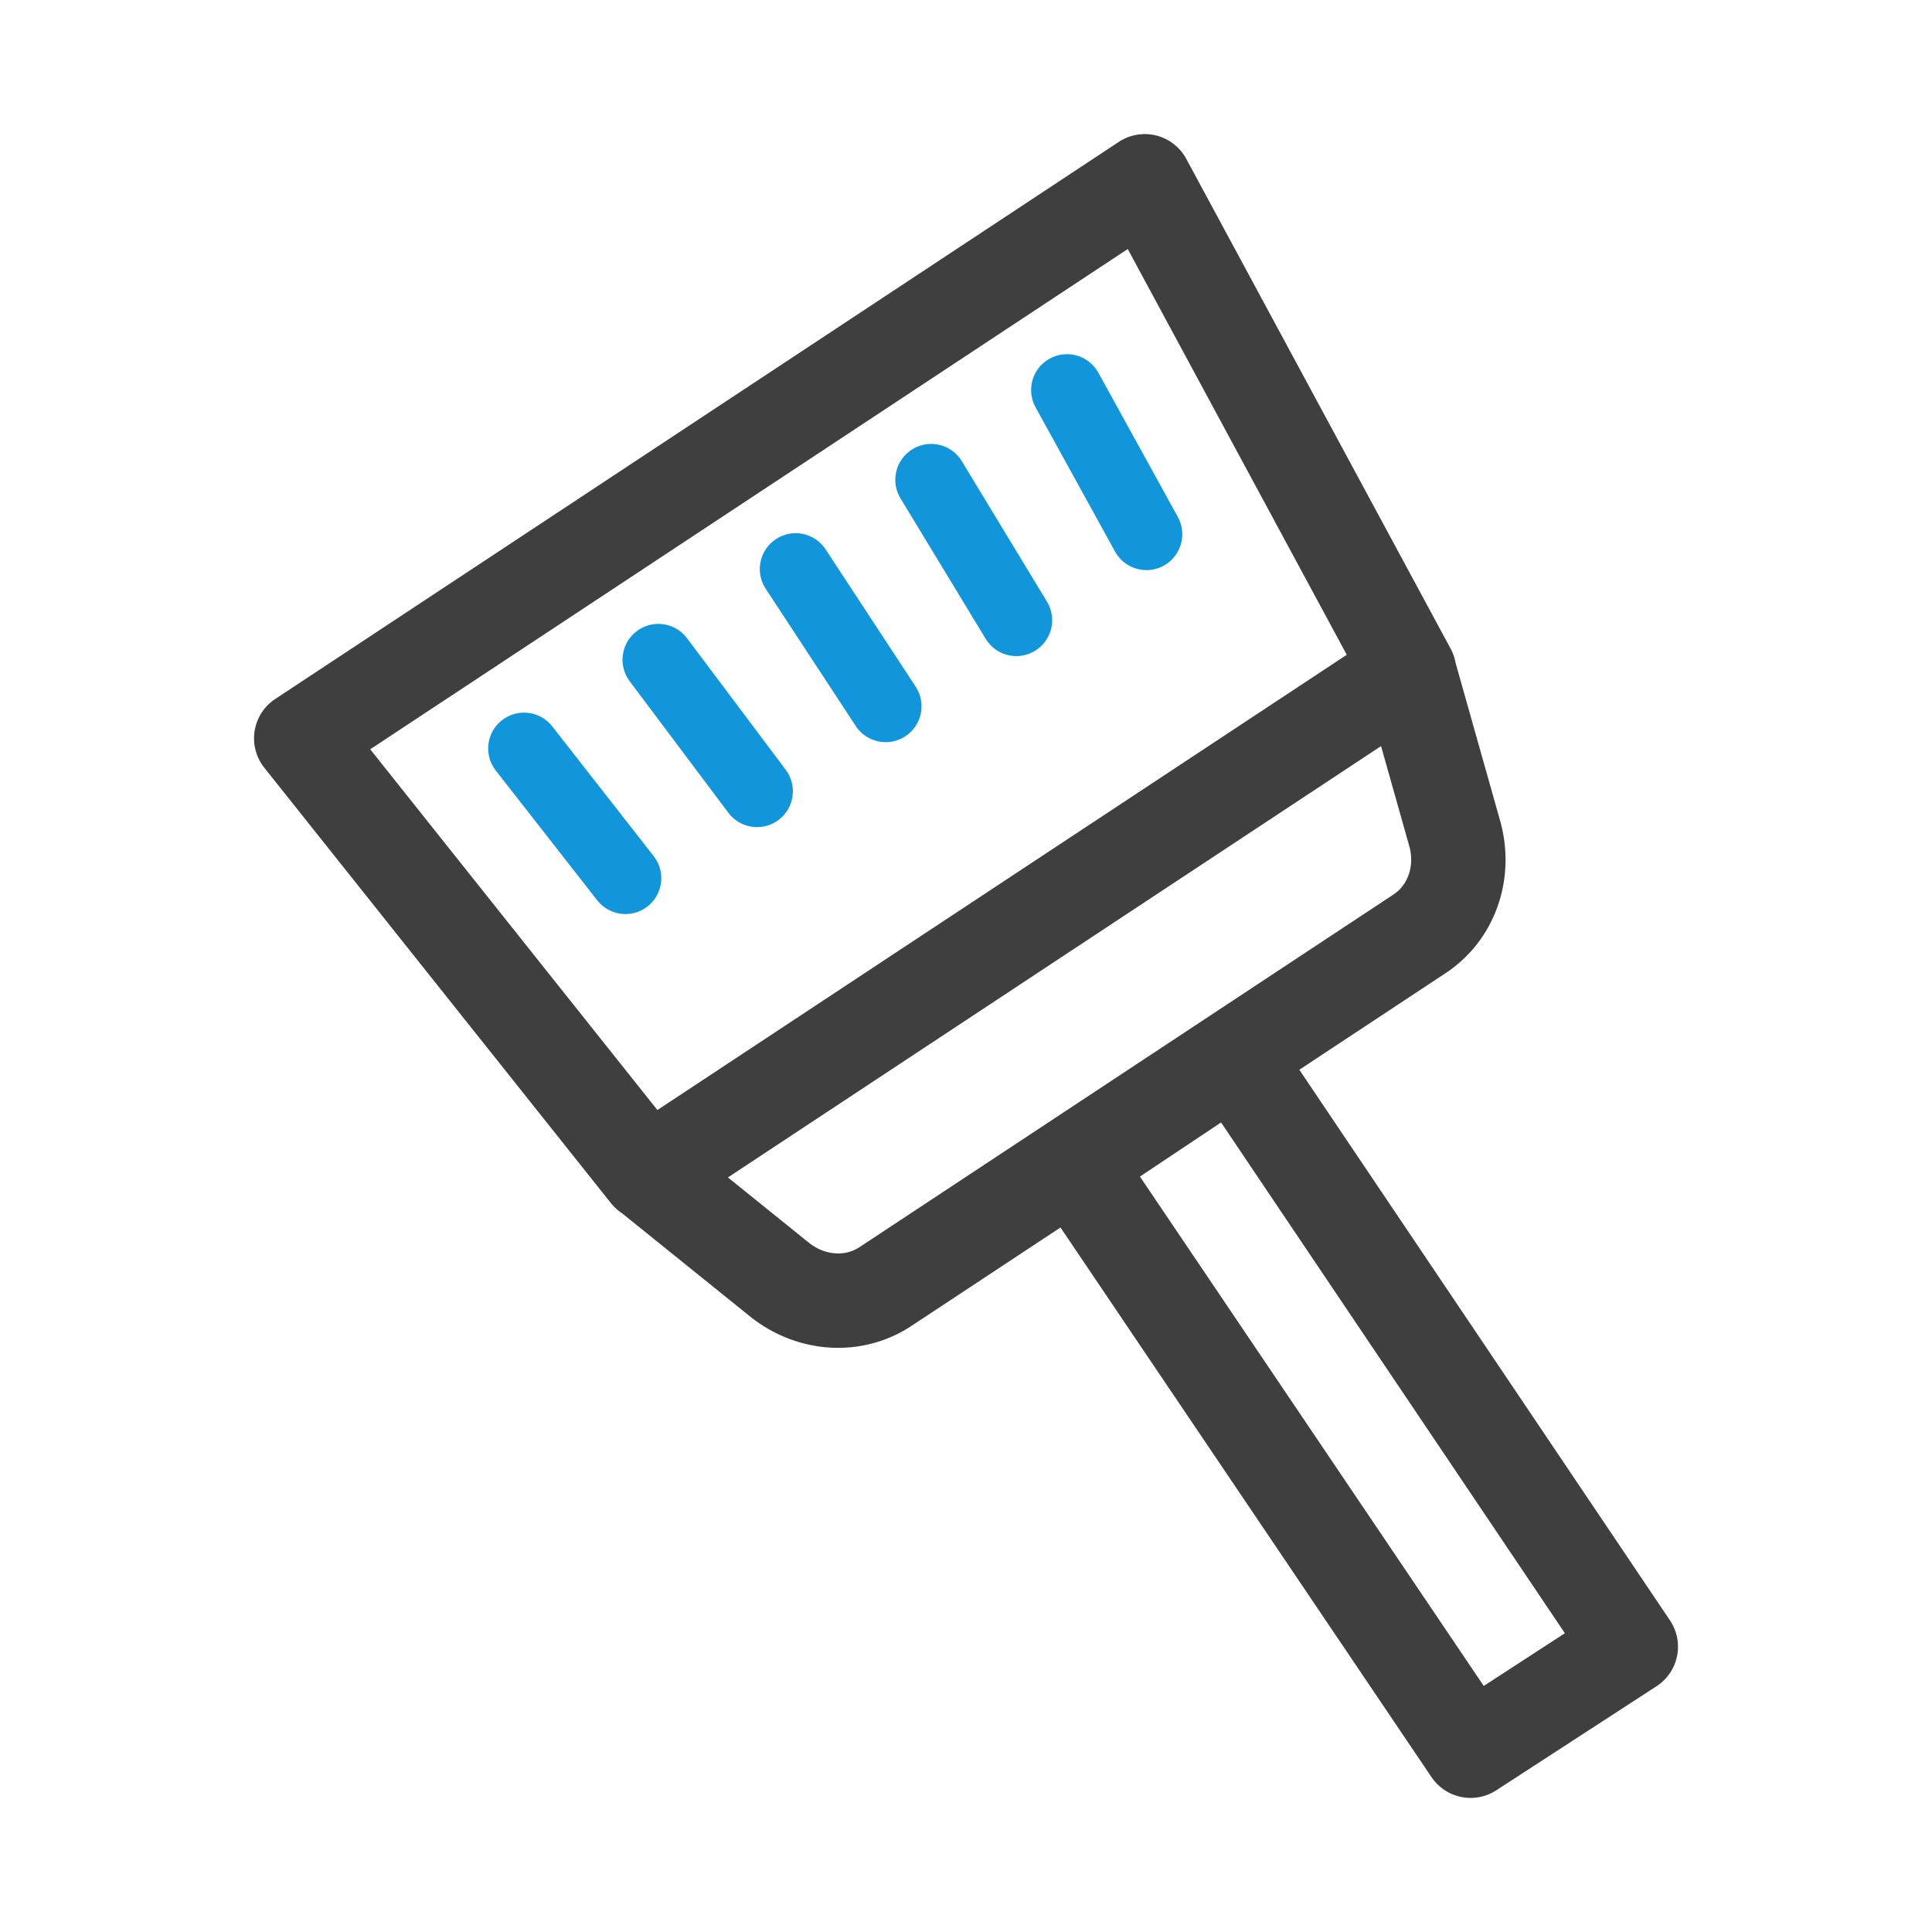 <?xml version="1.0" standalone="no"?>
<!DOCTYPE svg PUBLIC "-//W3C//DTD SVG 1.1//EN" "http://www.w3.org/Graphics/SVG/1.1/DTD/svg11.dtd">
<svg t="1668939488156" class="icon" viewBox="0 0 1024 1024" version="1.1" xmlns="http://www.w3.org/2000/svg" p-id="4999" width="32" height="32" xmlns:xlink="http://www.w3.org/1999/xlink">
	<path d="M292.71 385.01c-6.46-8.27-18.4-9.73-26.67-3.27-8.27 6.46-9.73 18.4-3.27 26.67l53.76 68.76c3.75 4.79 9.33 7.3 14.98 7.3 4.09 0 8.22-1.32 11.69-4.03 8.27-6.46 9.73-18.4 3.27-26.67l-53.76-68.76zM364.14 338.27c-6.3-8.39-18.21-10.09-26.6-3.8-8.39 6.3-10.09 18.21-3.8 26.6l52.31 69.72c3.73 4.98 9.44 7.6 15.21 7.6 3.97 0 7.97-1.24 11.39-3.8 8.39-6.3 10.09-18.21 3.8-26.6l-52.31-69.72zM437.59 291.18c-5.76-8.77-17.54-11.22-26.31-5.46-8.77 5.76-11.22 17.54-5.46 26.31l47.73 72.75c3.65 5.56 9.72 8.58 15.9 8.58 3.58 0 7.19-1.01 10.41-3.12 8.77-5.76 11.22-17.54 5.46-26.31l-47.73-72.75zM509.77 244.43c-5.44-8.97-17.12-11.83-26.1-6.39-8.97 5.44-11.84 17.13-6.39 26.1l45.15 74.45c3.57 5.89 9.84 9.15 16.26 9.15 3.36 0 6.76-0.89 9.83-2.76 8.97-5.44 11.84-17.13 6.39-26.1l-45.14-74.45zM624.28 273.99l-42.13-76.44c-5.06-9.19-16.62-12.54-25.81-7.47-9.19 5.06-12.53 16.62-7.47 25.81L591 292.34c3.46 6.28 9.96 9.83 16.66 9.83 3.1 0 6.25-0.76 9.15-2.36 9.19-5.07 12.53-16.63 7.47-25.82z" fill="#1296db" p-id="5000" data-spm-anchor-id="a313x.7781069.0.i2" class="selected">
	</path>
	<path d="M885.1 858.81L688.67 566.99l77.51-51.19c26.07-17.22 37.68-49.74 28.88-80.93l-23.58-83.55a24.87 24.87 0 0 0-2.62-7.52L628.75 84.2a24.996 24.996 0 0 0-35.78-8.98l-447.1 295.26c-5.85 3.87-9.81 10.01-10.91 16.94s0.76 14 5.13 19.49L323.82 637.7c1.69 2.13 3.67 3.9 5.83 5.32l67.64 54.53c13.84 11.16 30.46 16.83 46.96 16.83 13.57 0 27.05-3.84 38.82-11.61l79.01-52.18 196.65 291.32c4.82 7.15 12.71 11.02 20.74 11.02 4.67 0 9.39-1.31 13.6-4.04l84.92-55.15c5.62-3.65 9.54-9.4 10.88-15.97s-0.03-13.4-3.77-18.96zM597.73 131.99l116.08 215.06-365.38 241.29-152.21-191.2 401.51-265.15zM455.51 661.04c-7.84 5.18-18.62 4.2-26.84-2.42l-42.86-34.56 346.18-228.61 14.95 52.99c2.87 10.16-0.48 20.46-8.31 25.63L455.51 661.04z m330.91 232.54L604.19 623.61l43-28.69 182.23 270.73-43 27.93z" fill="#3F3F3F" p-id="5001">
	</path>
</svg>
